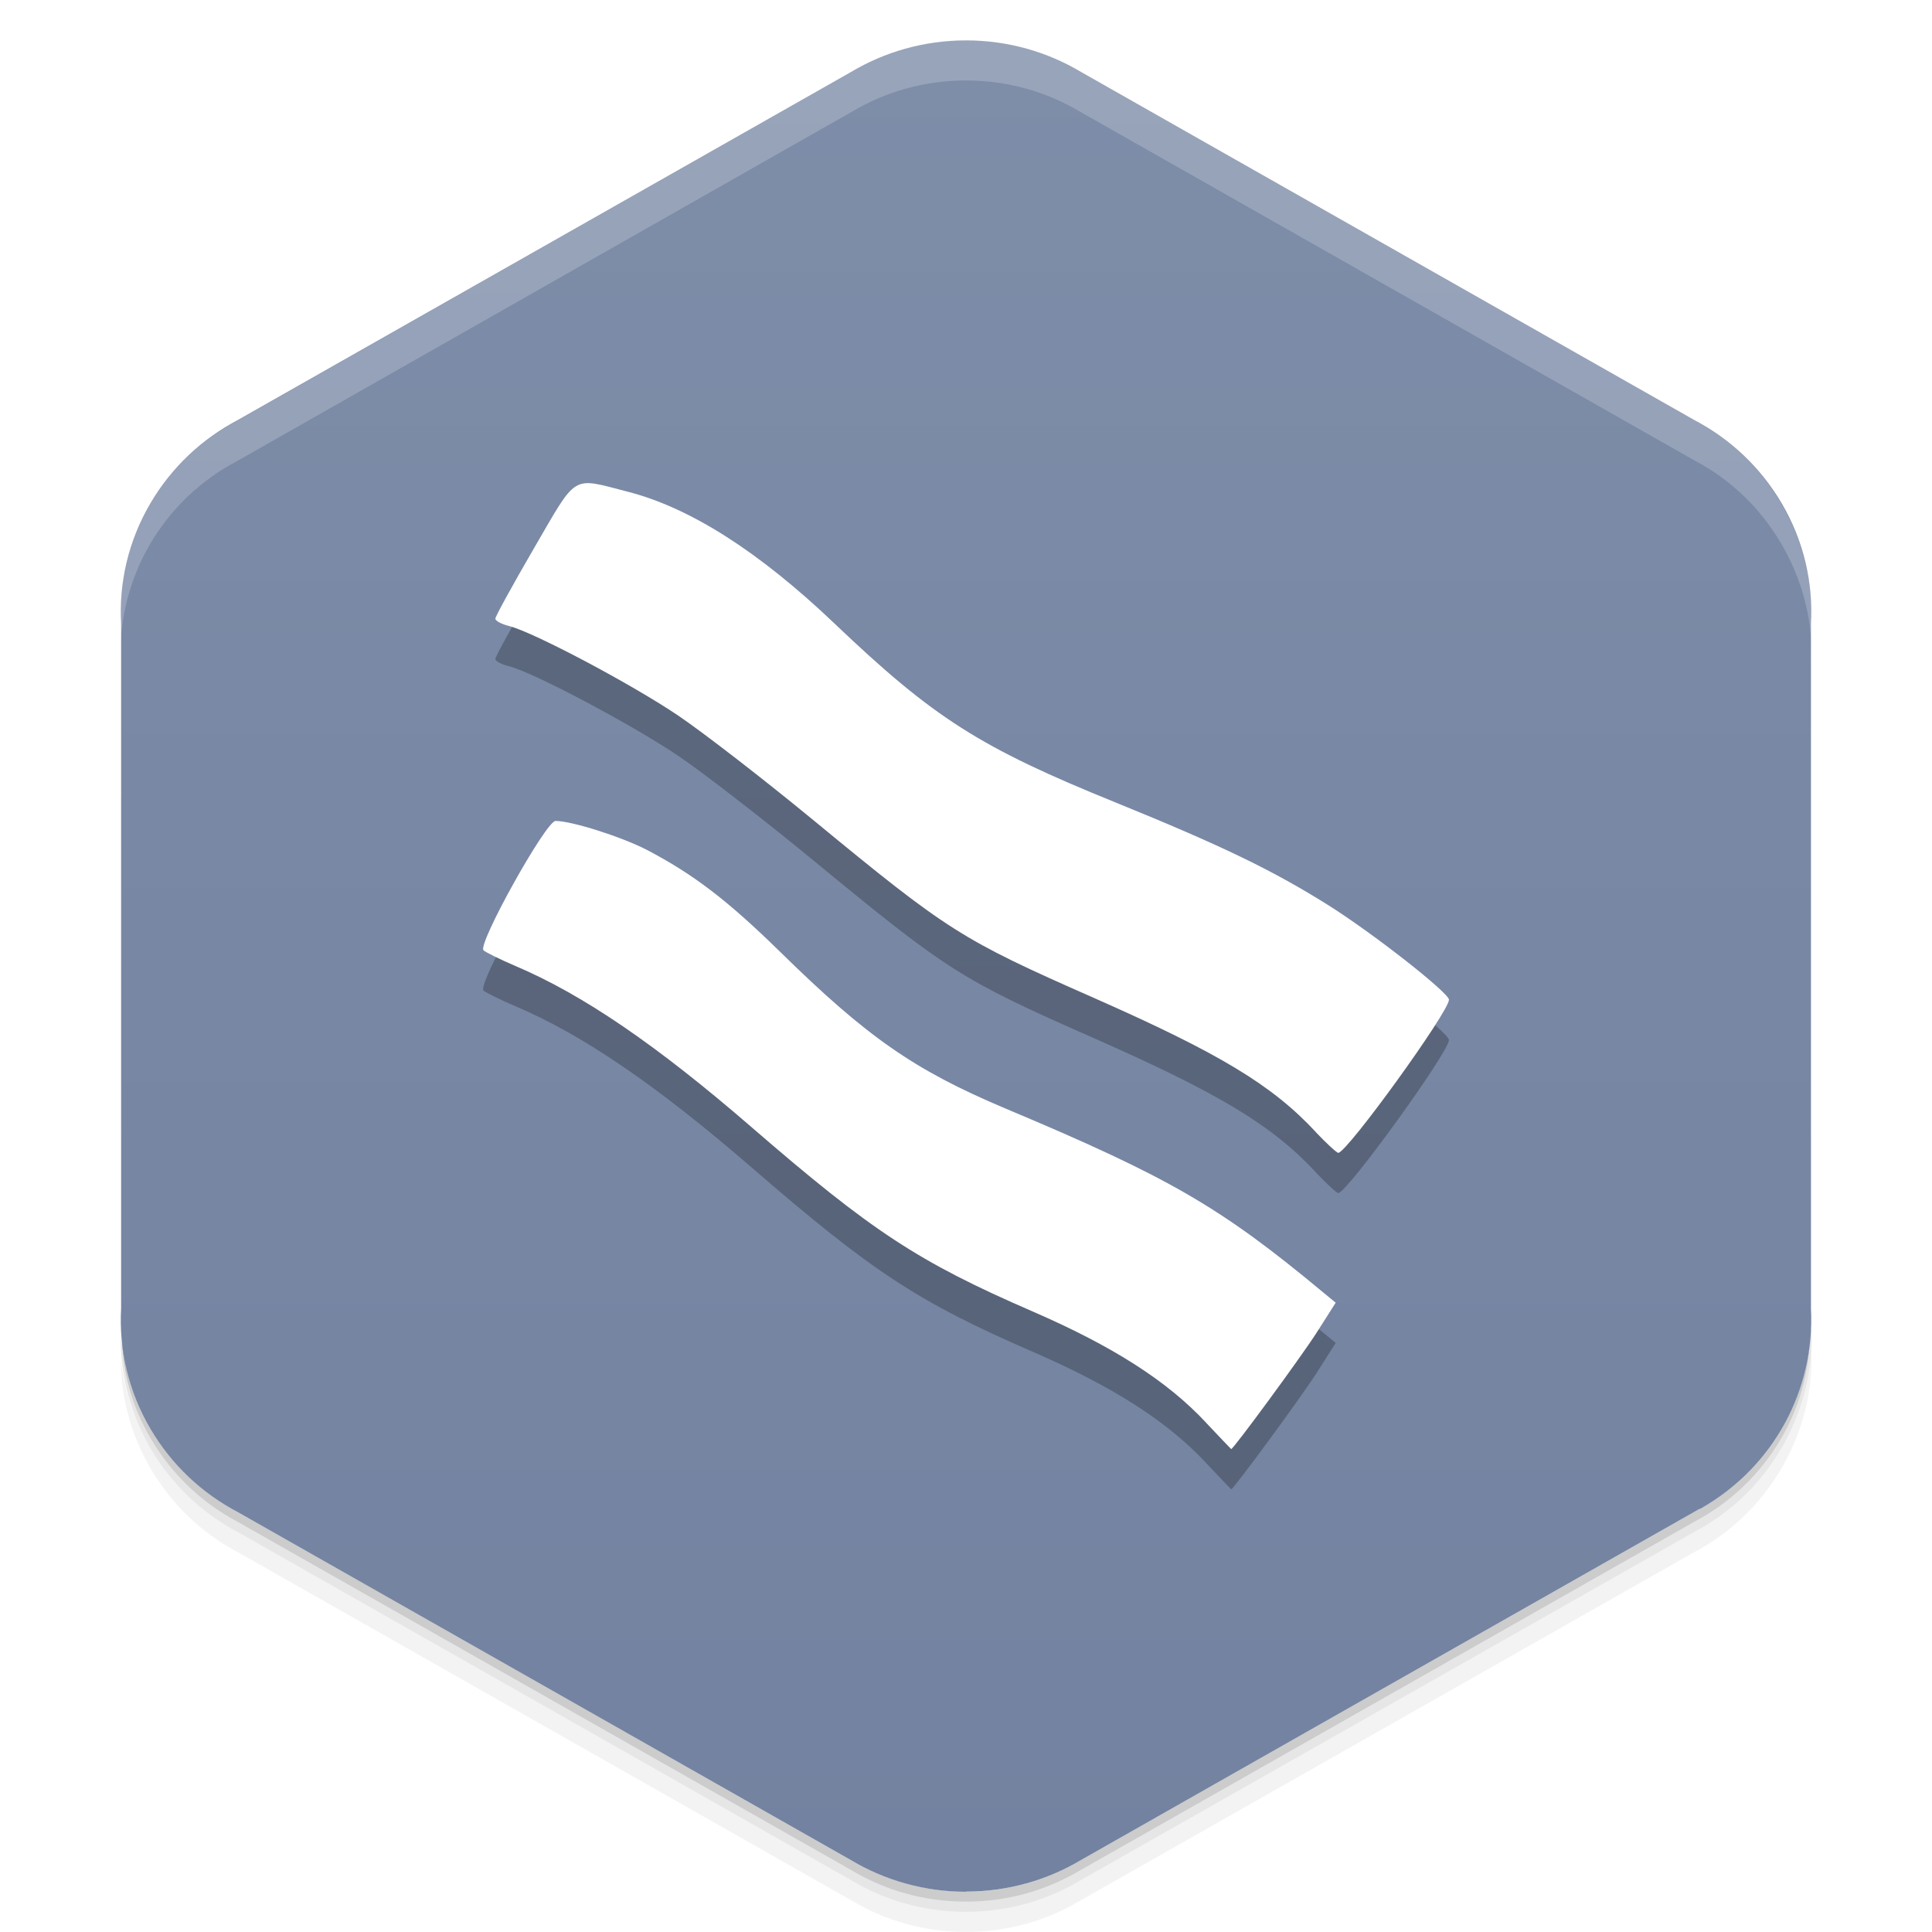 <svg viewBox="0 0 48 48"><defs><linearGradient id="linearGradient3764" y1="1" x2="0" y2="47" gradientUnits="userSpaceOnUse"><stop stop-color="#7e8da8" stop-opacity="1"/><stop offset="1" stop-color="#7282a0" stop-opacity="1"/></linearGradient><clipPath id="clipPath-727367899"><g transform="translate(0,-1004.362)"><path d="m 24 1005.37 c -1.045 0 -2.023 0.287 -2.856 0.784 l -15.339 8.708 c -0.017 0.013 -0.035 0.013 -0.052 0.021 -1.852 1.051 -2.847 3 -2.746 4.968 l 0 17.02 c -0.056 1.013 0.175 2.049 0.729 2.993 0.532 0.903 1.288 1.602 2.161 2.061 l 15.246 8.653 c 0.832 0.497 1.811 0.784 2.856 0.784 1.045 0 2.023 -0.287 2.856 -0.784 l 15.246 -8.653 c 0.873 -0.46 1.629 -1.158 2.161 -2.061 0.554 -0.944 0.785 -1.981 0.729 -2.993 l 0 -17.01 c 0.056 -1.012 -0.175 -2.052 -0.729 -2.993 -0.532 -0.906 -1.288 -1.604 -2.161 -2.064 l -15.246 -8.653 c -0.832 -0.497 -1.811 -0.784 -2.856 -0.784 z" fill="#1890d0"/></g></clipPath><clipPath id="clipPath-736332450"><g transform="translate(0,-1004.362)"><path d="m 24 1005.37 c -1.045 0 -2.023 0.287 -2.856 0.784 l -15.339 8.708 c -0.017 0.013 -0.035 0.013 -0.052 0.021 -1.852 1.051 -2.847 3 -2.746 4.968 l 0 17.02 c -0.056 1.013 0.175 2.049 0.729 2.993 0.532 0.903 1.288 1.602 2.161 2.061 l 15.246 8.653 c 0.832 0.497 1.811 0.784 2.856 0.784 1.045 0 2.023 -0.287 2.856 -0.784 l 15.246 -8.653 c 0.873 -0.46 1.629 -1.158 2.161 -2.061 0.554 -0.944 0.785 -1.981 0.729 -2.993 l 0 -17.01 c 0.056 -1.012 -0.175 -2.052 -0.729 -2.993 -0.532 -0.906 -1.288 -1.604 -2.161 -2.064 l -15.246 -8.653 c -0.832 -0.497 -1.811 -0.784 -2.856 -0.784 z" fill="#1890d0"/></g></clipPath><filter id="filter-709275432"><feGaussianBlur stdDeviation="0.35"/></filter></defs><g><g transform="translate(0,-1004.362)"><path d="m 45 1037.36 c 0.056 1.013 -0.196 2.056 -0.75 3 -0.532 0.903 -1.283 1.603 -2.156 2.063 l -15.25 8.656 c -0.832 0.497 -1.799 0.781 -2.844 0.781 -1.045 0 -2.01 -0.284 -2.844 -0.781 l -15.25 -8.656 c -0.873 -0.46 -1.625 -1.159 -2.156 -2.063 -0.416 -0.708 -0.677 -1.485 -0.75 -2.25 -0.004 0.932 0.242 1.884 0.75 2.75 0.532 0.903 1.283 1.603 2.156 2.063 l 15.25 8.656 c 0.832 0.497 1.799 0.781 2.844 0.781 1.045 0 2.01 -0.284 2.844 -0.781 l 15.25 -8.656 c 0.873 -0.46 1.625 -1.159 2.156 -2.063 0.554 -0.944 0.806 -1.987 0.75 -3 l 0 -0.5 z" opacity="0.05"/><path d="m 45 1036.86 c 0.015 0.263 -0.004 0.516 -0.031 0.781 -0.036 0.844 -0.259 1.685 -0.719 2.469 -0.532 0.903 -1.283 1.603 -2.156 2.063 l -15.25 8.656 c -0.832 0.497 -1.799 0.781 -2.844 0.781 -1.045 0 -2.01 -0.284 -2.844 -0.781 l -15.25 -8.656 c -0.873 -0.46 -1.625 -1.159 -2.156 -2.063 -0.414 -0.705 -0.621 -1.46 -0.688 -2.219 -0.014 -0.092 -0.054 -0.189 -0.063 -0.281 -0.004 0.932 0.242 1.884 0.75 2.75 0.532 0.903 1.283 1.603 2.156 2.063 l 15.25 8.656 c 0.832 0.497 1.799 0.781 2.844 0.781 1.045 0 2.01 -0.284 2.844 -0.781 l 15.25 -8.656 c 0.873 -0.46 1.625 -1.159 2.156 -2.063 0.554 -0.944 0.806 -1.987 0.75 -3 l 0 -0.5 z m -41.813 1.625 c 0.057 0.219 0.132 0.442 0.219 0.656 -0.088 -0.216 -0.16 -0.436 -0.219 -0.656 z m 0.219 0.656 c 0.099 0.243 0.206 0.484 0.344 0.719 -0.139 -0.236 -0.243 -0.472 -0.344 -0.719 z m 41.41 -0.656 c -0.059 0.221 -0.131 0.441 -0.219 0.656 0.087 -0.215 0.161 -0.437 0.219 -0.656 z m -0.219 0.656 c -0.101 0.246 -0.205 0.483 -0.344 0.719 0.138 -0.235 0.245 -0.476 0.344 -0.719 z" opacity="0.1"/><path d="m 3.03 1037.64 c 0.035 0.844 0.259 1.685 0.719 2.469 0.532 0.903 1.283 1.603 2.156 2.063 l 15.25 8.656 c 0.832 0.497 1.799 0.781 2.844 0.781 1.045 0 2.01 -0.284 2.844 -0.781 l 15.25 -8.656 c 0.873 -0.46 1.625 -1.159 2.156 -2.063 0.46 -0.784 0.683 -1.624 0.719 -2.469 -0.067 0.763 -0.303 1.511 -0.719 2.219 -0.532 0.903 -1.283 1.603 -2.156 2.063 l -15.25 8.656 c -0.832 0.497 -1.799 0.781 -2.844 0.781 -1.045 0 -2.01 -0.284 -2.844 -0.781 l -15.25 -8.656 c -0.873 -0.46 -1.625 -1.159 -2.156 -2.063 -0.416 -0.708 -0.651 -1.456 -0.719 -2.219 z" opacity="0.2"/></g></g><g><path d="m 24 46.996 c 1.045 0 2.023 -0.287 2.856 -0.784 l 15.339 -8.708 c 0.017 -0.013 0.035 -0.013 0.052 -0.021 1.852 -1.051 2.847 -3 2.746 -4.968 l 0 -17.02 c 0.056 -1.013 -0.175 -2.049 -0.729 -2.993 -0.532 -0.903 -1.288 -1.602 -2.161 -2.061 l -15.246 -8.653 c -0.832 -0.497 -1.811 -0.784 -2.856 -0.784 -1.045 0 -2.023 0.287 -2.856 0.784 l -15.246 8.653 c -0.873 0.46 -1.629 1.158 -2.161 2.061 -0.554 0.944 -0.785 1.981 -0.729 2.993 l 0 17.01 c -0.056 1.012 0.175 2.051 0.729 2.993 0.532 0.906 1.288 1.604 2.161 2.064 l 15.246 8.653 c 0.832 0.497 1.811 0.785 2.856 0.785 z" fill="url(#linearGradient3764)" fill-opacity="1"/></g><g><g clip-path="url(#clipPath-727367899)"><g opacity="0.25"><g transform="translate(0,1)"><g filter="url(#filter-709275432)"><!-- color: #7e8da8 --><g><path d="m 29.969 35.35 c -0.965 -1.035 -2.305 -1.895 -4.32 -2.77 c -2.836 -1.23 -3.984 -1.984 -6.984 -4.582 c -2.367 -2.047 -4.188 -3.289 -5.863 -4 c -0.375 -0.16 -0.73 -0.336 -0.789 -0.387 c -0.16 -0.141 1.551 -3.215 1.789 -3.215 c 0.402 0 1.645 0.395 2.277 0.723 c 1.148 0.602 1.992 1.246 3.297 2.523 c 2.164 2.125 3.336 2.941 5.586 3.891 c 4.094 1.719 5.359 2.453 7.914 4.578 l 0.309 0.254 l -0.48 0.754 c -0.375 0.586 -2.063 2.887 -2.117 2.883 c -0.004 0 -0.281 -0.293 -0.617 -0.648 m 2.719 -7.23 c -1.086 -1.168 -2.398 -1.957 -5.523 -3.336 c -3.289 -1.449 -3.613 -1.656 -6.957 -4.41 c -1.227 -1.01 -2.734 -2.176 -3.352 -2.594 c -1.148 -0.777 -3.594 -2.074 -4.207 -2.23 c -0.191 -0.047 -0.344 -0.129 -0.344 -0.184 c 0 -0.055 0.434 -0.844 0.965 -1.758 c 1.082 -1.859 0.914 -1.758 2.316 -1.398 c 1.555 0.398 3.262 1.484 5.145 3.277 c 2.469 2.352 3.613 3.082 7 4.453 c 2.613 1.063 3.875 1.672 5.246 2.531 c 1.117 0.699 3.02 2.191 3.02 2.363 c 0 0.297 -2.52 3.785 -2.75 3.805 c -0.035 0 -0.289 -0.23 -0.563 -0.52 m 0 0" fill="#000"/></g></g></g></g></g></g><g><g clip-path="url(#clipPath-736332450)"><!-- color: #7e8da8 --><g><path d="m 29.969 35.35 c -0.965 -1.035 -2.305 -1.895 -4.32 -2.77 c -2.836 -1.23 -3.984 -1.984 -6.984 -4.582 c -2.367 -2.047 -4.188 -3.289 -5.863 -4 c -0.375 -0.16 -0.73 -0.336 -0.789 -0.387 c -0.16 -0.141 1.551 -3.215 1.789 -3.215 c 0.402 0 1.645 0.395 2.277 0.723 c 1.148 0.602 1.992 1.246 3.297 2.523 c 2.164 2.125 3.336 2.941 5.586 3.891 c 4.094 1.719 5.359 2.453 7.914 4.578 l 0.309 0.254 l -0.48 0.754 c -0.375 0.586 -2.063 2.887 -2.117 2.883 c -0.004 0 -0.281 -0.293 -0.617 -0.648 m 2.719 -7.23 c -1.086 -1.168 -2.398 -1.957 -5.523 -3.336 c -3.289 -1.449 -3.613 -1.656 -6.957 -4.41 c -1.227 -1.01 -2.734 -2.176 -3.352 -2.594 c -1.148 -0.777 -3.594 -2.074 -4.207 -2.23 c -0.191 -0.047 -0.344 -0.129 -0.344 -0.184 c 0 -0.055 0.434 -0.844 0.965 -1.758 c 1.082 -1.859 0.914 -1.758 2.316 -1.398 c 1.555 0.398 3.262 1.484 5.145 3.277 c 2.469 2.352 3.613 3.082 7 4.453 c 2.613 1.063 3.875 1.672 5.246 2.531 c 1.117 0.699 3.02 2.191 3.02 2.363 c 0 0.297 -2.52 3.785 -2.75 3.805 c -0.035 0 -0.289 -0.23 -0.563 -0.52 m 0 0" fill="#fff"/></g></g></g><g><path d="m 24 1 c -1.045 0 -2.01 0.284 -2.844 0.781 l -15.344 8.719 c -0.017 0.013 -0.045 0.023 -0.063 0.031 c -1.852 1.051 -2.851 3 -2.75 4.969 l 0 1 c -0.101 -1.966 0.898 -3.918 2.75 -4.969 c 0.017 -0.008 0.045 -0.018 0.063 -0.031 l 15.344 -8.719 c 0.832 -0.497 1.799 -0.781 2.844 -0.781 c 1.045 0 2.01 0.284 2.844 0.781 l 15.25 8.656 c 0.873 0.46 1.625 1.156 2.156 2.063 c 0.554 0.942 0.806 1.988 0.75 3 l 0 -1 c 0.056 -1.012 -0.196 -2.058 -0.75 -3 c -0.532 -0.906 -1.283 -1.603 -2.156 -2.063 l -15.25 -8.656 c -0.832 -0.497 -1.799 -0.781 -2.844 -0.781 z" opacity="0.2" fill="#fff"/></g></svg>